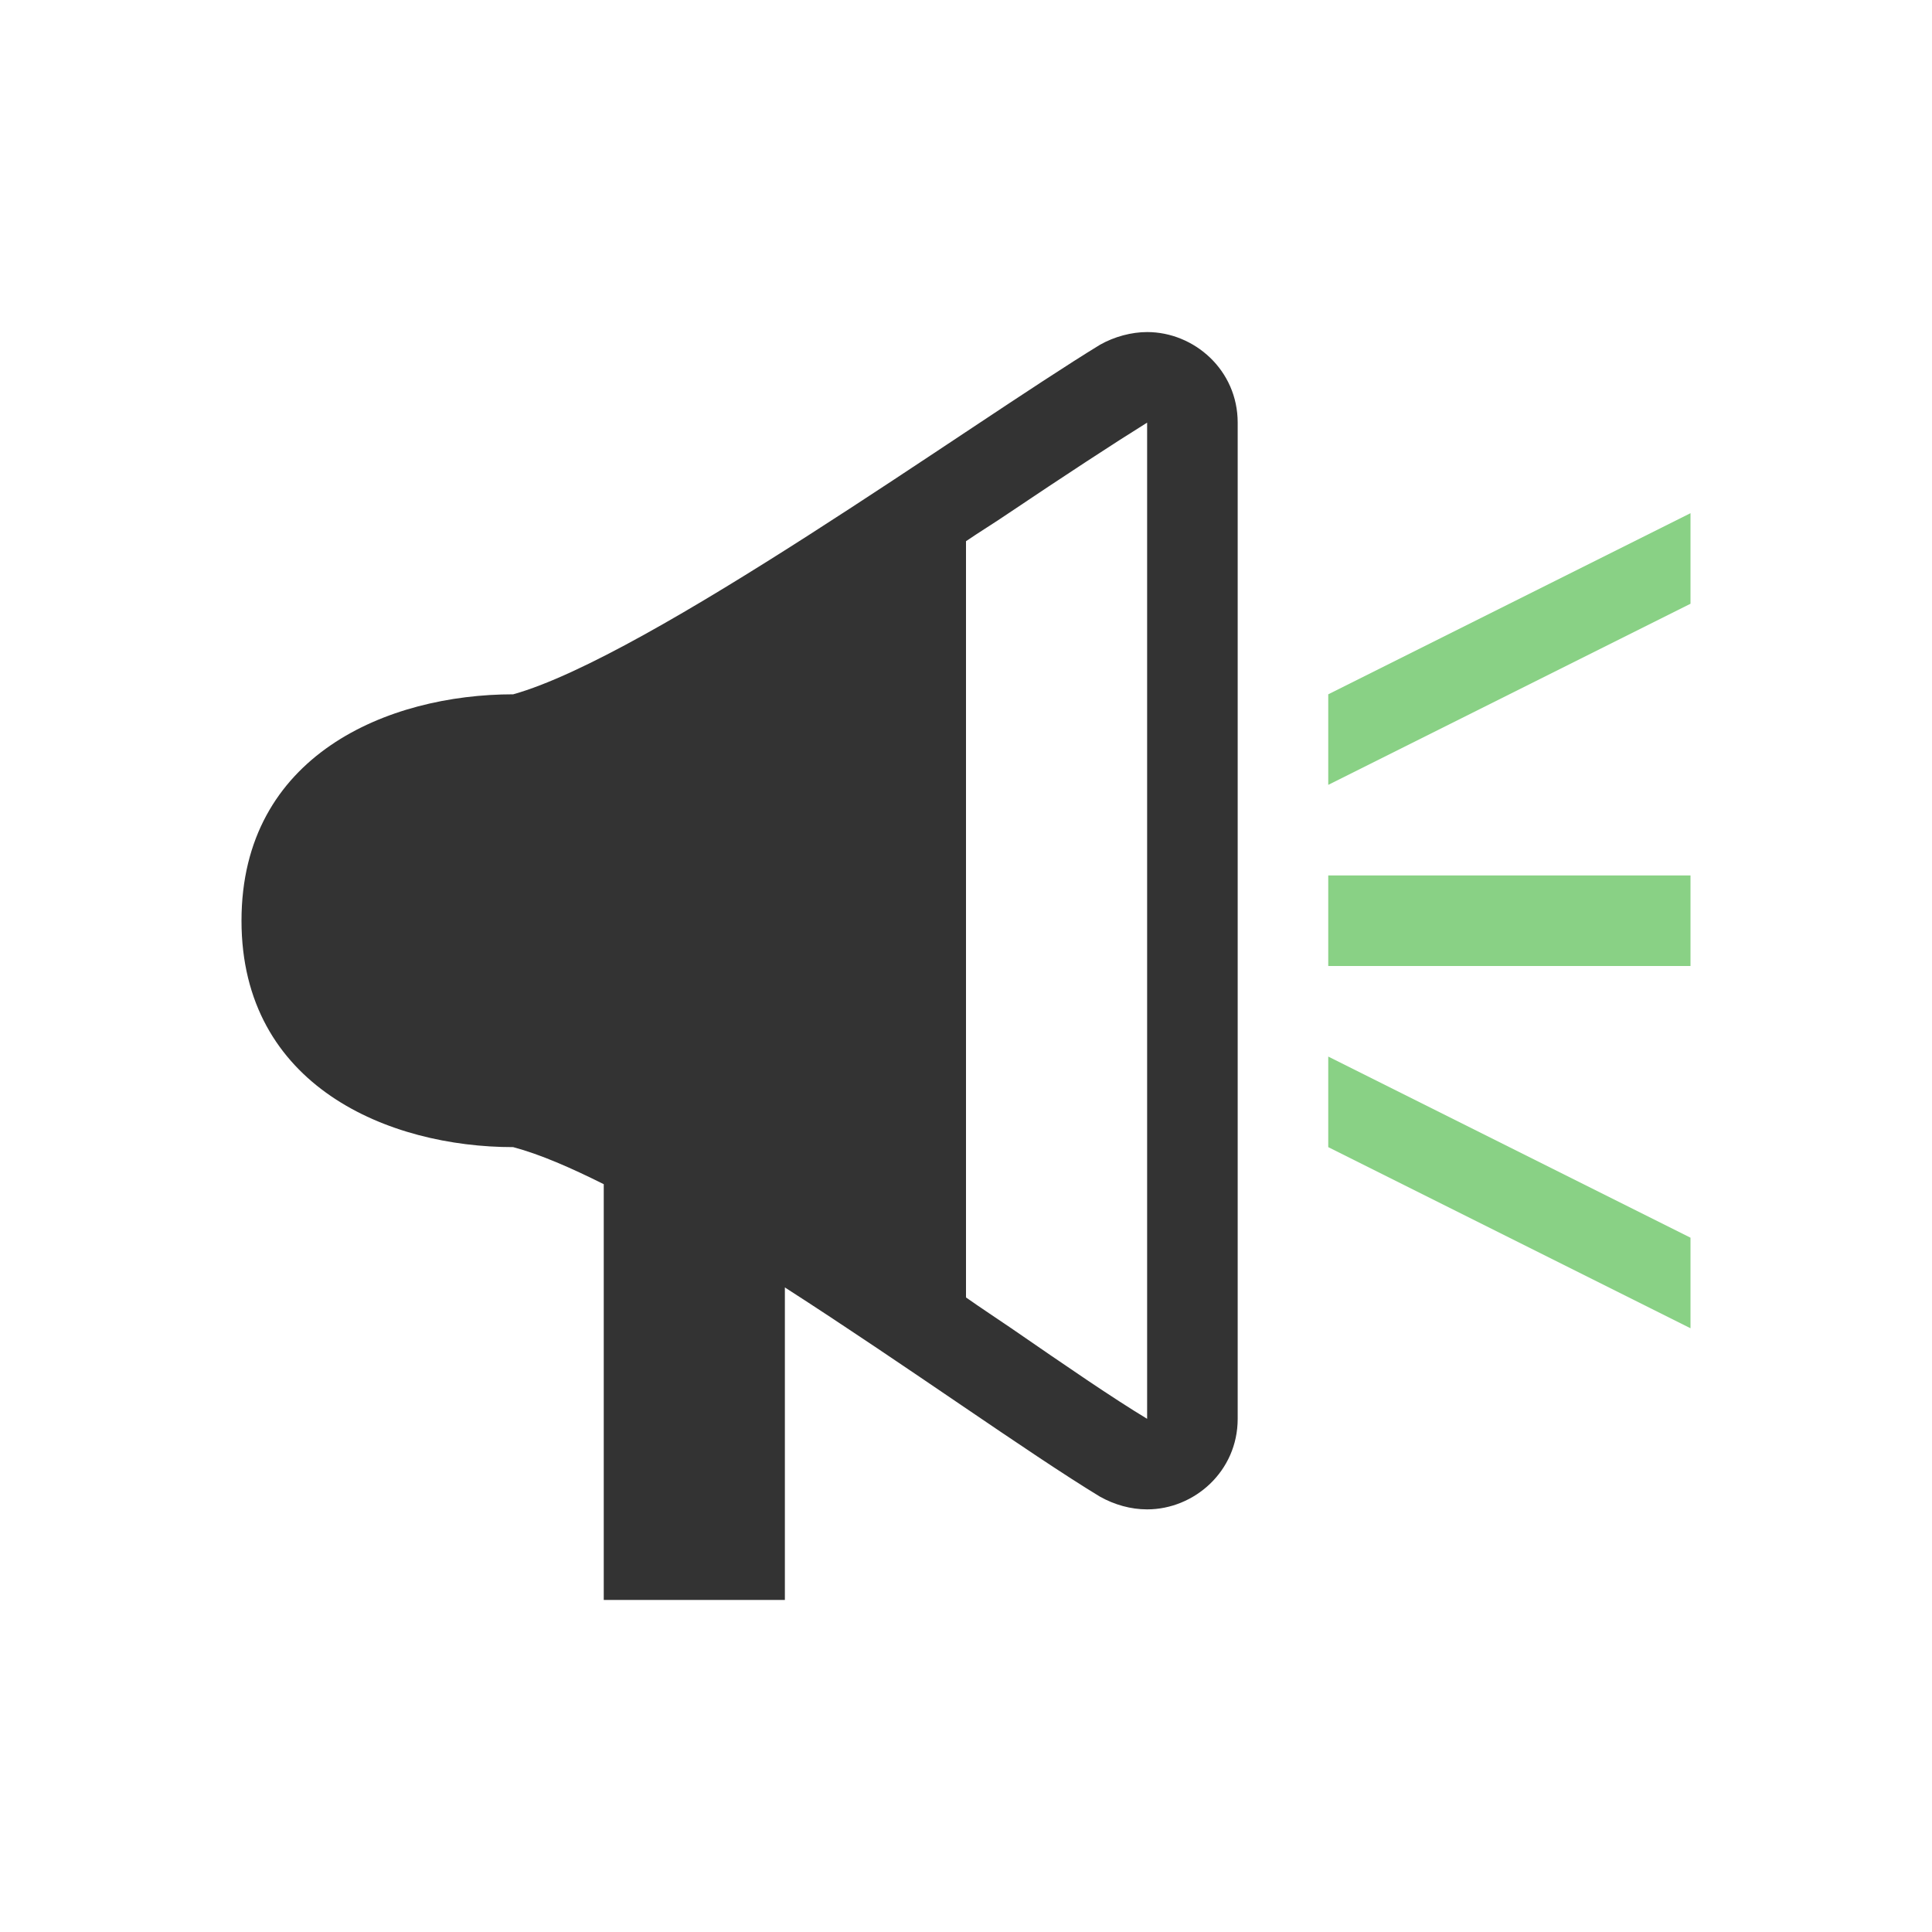 <svg width="16px" height="16px" viewBox="0 0 16 16" version="1.1" xmlns="http://www.w3.org/2000/svg" xmlns:xlink="http://www.w3.org/1999/xlink">
    <g transform="translate(2, 2)">
        <path d="M7.5,0.75 C7.372,0.75 7.23,0.787 7.11,0.855 C6.03,1.515 3.375,3.435 2.25,3.75 C1.215,3.75 0,4.253 0,5.625 C0,6.997 1.223,7.5 2.25,7.5 C2.475,7.56 2.73,7.672 3,7.807 L3,11.25 L4.5,11.25 L4.5,8.662 C5.505,9.308 6.517,10.035 7.11,10.395 C7.23,10.462 7.365,10.5 7.5,10.5 C7.89,10.5 8.25,10.185 8.25,9.75 L8.25,1.5 C8.25,1.065 7.89,0.75 7.5,0.75 Z M7.5,9.75 C7.215,9.578 6.832,9.315 6.375,9 C6.255,8.918 6.128,8.835 6,8.745 L6,2.482 C6.12,2.4 6.233,2.332 6.353,2.25 C6.81,1.943 7.222,1.673 7.5,1.5 L7.5,9.75 Z" id="Shape" fill="#333333"></path>
        <polygon fill="#89D185" points="9 5.25 12 5.25 12 6 9 6"></polygon>
        <polygon fill="#89D185" points="9 6.75 12 8.25 12 9 9 7.5"></polygon>
        <polygon fill="#89D185" points="12 2.25 12 3 9 4.5 9 3.75"></polygon>
    </g>
</svg>